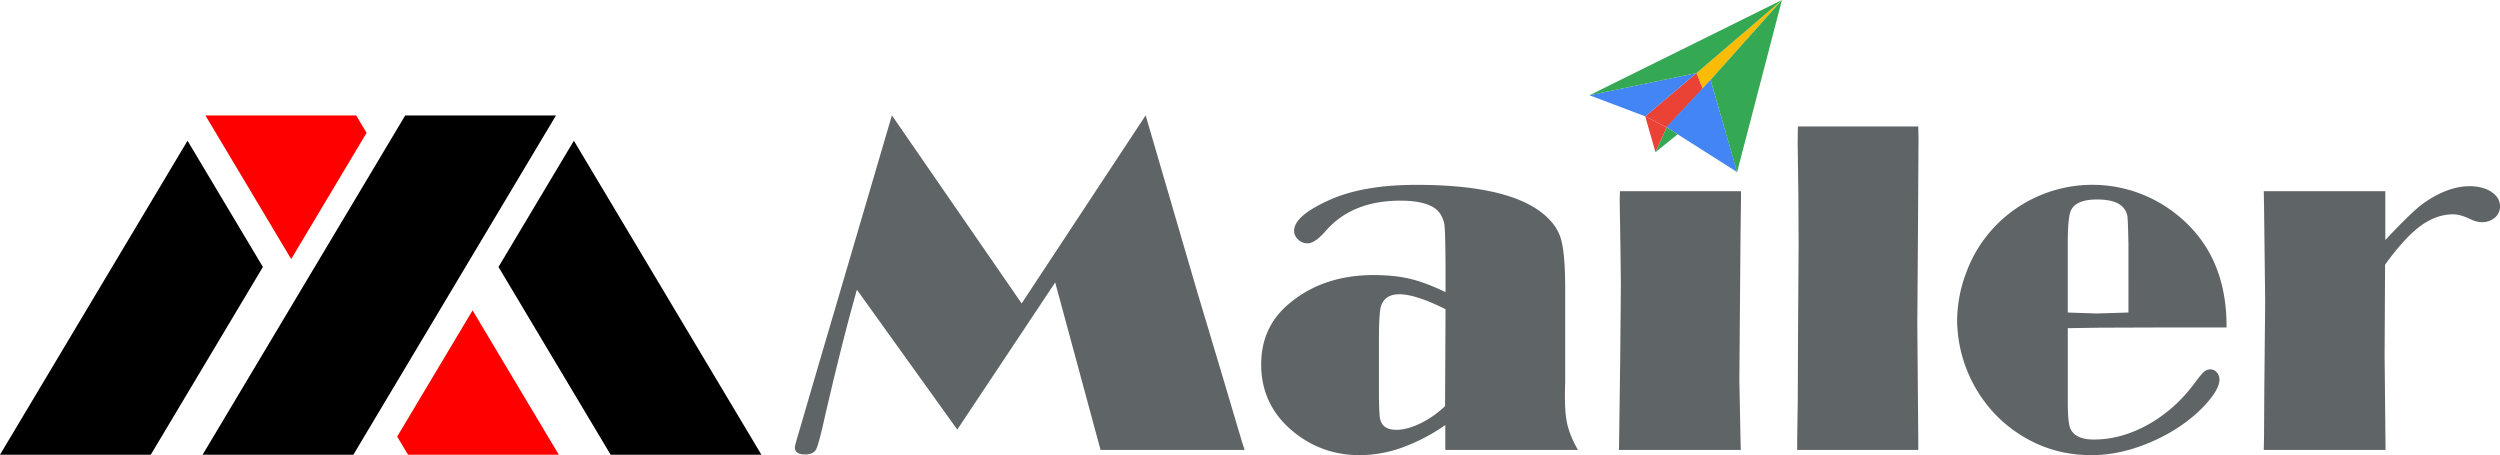 <svg xmlns="http://www.w3.org/2000/svg" viewBox="0 0 2601.42 473.63"><defs><style>.cls-1,.cls-2{fill:red;}.cls-1,.cls-3{fill-rule:evenodd;}.cls-4{fill:#5f6467;}.cls-5{fill:#ea4235;}.cls-6{fill:#fcbc03;}.cls-7{fill:#4385f5;}.cls-8{fill:#34a853;}</style></defs><title>Mailer Logo</title><g id="Layer_2" data-name="Layer 2"><g id="Layer_1-2" data-name="Layer 1"><polygon class="cls-1" points="581.47 473.16 424.58 473.16 413.3 454.28 491.75 322.94 581.47 473.16"/><polygon class="cls-2" points="381.44 138.25 302.99 269.59 290.74 249.05 213.76 120.16 370.65 120.16 381.44 138.25"/><polygon class="cls-3" points="273.57 277.78 263.03 295.43 156.89 473.16 0 473.16 106.14 295.43 195.13 146.44 273.57 277.78"/><polygon class="cls-3" points="792.29 473.16 635.4 473.16 529.25 295.43 518.71 277.78 597.16 146.44 686.14 295.43 792.29 473.16"/><polygon points="578.53 120.16 501.55 249.05 486.85 273.66 474.59 294.2 473.85 295.43 396.14 425.55 378.99 454.28 367.71 473.16 210.82 473.16 300.54 322.94 316.96 295.43 317.7 294.2 396.14 162.86 408.4 142.32 421.64 120.16 578.53 120.16"/><path class="cls-4" d="M1192.13,120.05l53.68,183.7,24.39,81.36,21.92,73.73,3,9.37h-149.9L1098,293.89,996.11,447,891.64,301.47q-15.14,53.28-33,130.72-6.45,29.6-9.28,35.15c-1.9,3.7-5.71,5.56-11.46,5.56q-10.83,0-10.83-7.4,0-2.22,6.91-24.9l15.31-52.53L876,297.33l52.09-177.28,135,195.68Z"/><path class="cls-4" d="M1504.17,304V273.91q-.26-31.31-1-38.47a28.48,28.48,0,0,0-4.44-12.81q-8.9-13.81-41.5-13.82-50.37,0-77.79,31.57-11.12,12.81-18.77,12.82a14,14,0,0,1-9.88-3.95,12.15,12.15,0,0,1-4.19-9.12q0-15.52,36.73-32,35-15.78,90.5-15.78,91.23,0,128.71,27.61Q1618.83,232,1623.76,247t4.93,53v97.89q-1,27.12,1.6,40.8T1642,468.21H1503.92V442.32a195.52,195.52,0,0,1-45,23.43,131.76,131.76,0,0,1-44,7.88q-36.75,0-65.34-21.45-37.24-28.11-37.23-73,0-39.7,30.12-64.11,35.05-28.84,86.9-28.85,21.23,0,37.53,3.82T1504.17,304Zm0,17.74q-31.07-15.53-48.08-15.53-14.31,0-18.75,11.34-2.46,6.18-2.46,35.76v58.93q.24,19.49,1.23,23.67,2.48,11.34,16.77,11.34,11.34,0,25.28-6.78a100.25,100.25,0,0,0,25.52-17.88Z"/><polygon class="cls-4" points="1811.64 198.96 1811.64 206.1 1811.15 244.57 1810.65 304.24 1809.92 394.98 1810.9 446.02 1811.39 468.21 1684.66 468.21 1685.89 377.47 1686.63 297.33 1686.14 255.17 1685.39 208.33 1685.64 198.96 1811.64 198.96"/><path class="cls-4" d="M1996.08,131.63l.26,12.59-.5,86.79-.25,37.48-.49,68.3,1,121.81v9.61h-126V456.62l.59-39.2.3-71,.59-92.95-.25-50.06-.74-55,.24-16.78Z"/><path class="cls-4" d="M2151.67,341.47v76.44q0,22.18,2.71,28.11,5.17,11.34,24.41,11.34,28.61,0,56.6-15.66t48.44-43.27q6.66-9.12,9.62-11.59a9.85,9.85,0,0,1,6.41-2.46,8.79,8.79,0,0,1,6.91,3.08,11.37,11.37,0,0,1,2.7,7.76q0,10.36-16.51,27.87-21.71,22.44-53.88,36.49t-62.75,14.05q-52.53,0-92.71-35.25a143.94,143.94,0,0,1-47.1-104.31,142.8,142.8,0,0,1,9.87-51.4,137.18,137.18,0,0,1,27.12-44.51,139.51,139.51,0,0,1,47.34-34,140,140,0,0,1,138.82,15q57.69,41.93,57.21,121.56h-57.46l-74,.25Zm63.12-16.27V253.35q-.49-23.13-1-27.68a16.89,16.89,0,0,0-3.44-8.49q-6.92-9.6-28.12-9.6-21.69,0-27.11,11.08-3.47,6.63-3.46,34.69V325.2l30.08,1Z"/><path class="cls-4" d="M2481.84,275.39l-.5,94.69,1,98.13H2355.59l.29-13.56.3-50.3.89-90.5-1.19-100.59-.29-14.31h126.49v50.8q28.29-30.09,39.37-38,25.59-18,48.23-18,13.77,0,22.76,5.92t9,15a15,15,0,0,1-5.41,11.84,20,20,0,0,1-13.54,4.68,28,28,0,0,1-11.56-3q-10.83-5.17-18-5.18-17.71,0-34.2,12.09T2481.84,275.39Z"/><polygon class="cls-5" points="1722.63 158.37 1711.98 121.07 1734.27 132.57 1722.63 158.37"/><polygon class="cls-5" points="1711.98 121.06 1765.37 75.93 1771.83 92.16 1734.29 132.56 1711.98 121.06"/><polygon class="cls-6" points="1771.84 92.19 1765.38 75.97 1854.19 0.05 1771.84 92.19"/><polygon class="cls-7" points="1807.67 179.09 1733.96 132.31 1779.94 83.07 1807.67 179.09"/><polygon class="cls-7" points="1712 121.1 1653.86 99.09 1765.3 76.02 1712 121.1"/><polygon class="cls-8" points="1653.88 99.14 1854.25 0 1765.42 75.98 1653.88 99.14"/><polygon class="cls-8" points="1722.65 158.32 1734.32 132.56 1745.67 139.76 1722.65 158.32"/><polygon class="cls-8" points="1807.54 179.15 1779.98 83.09 1854.24 0 1807.54 179.15"/></g></g></svg>